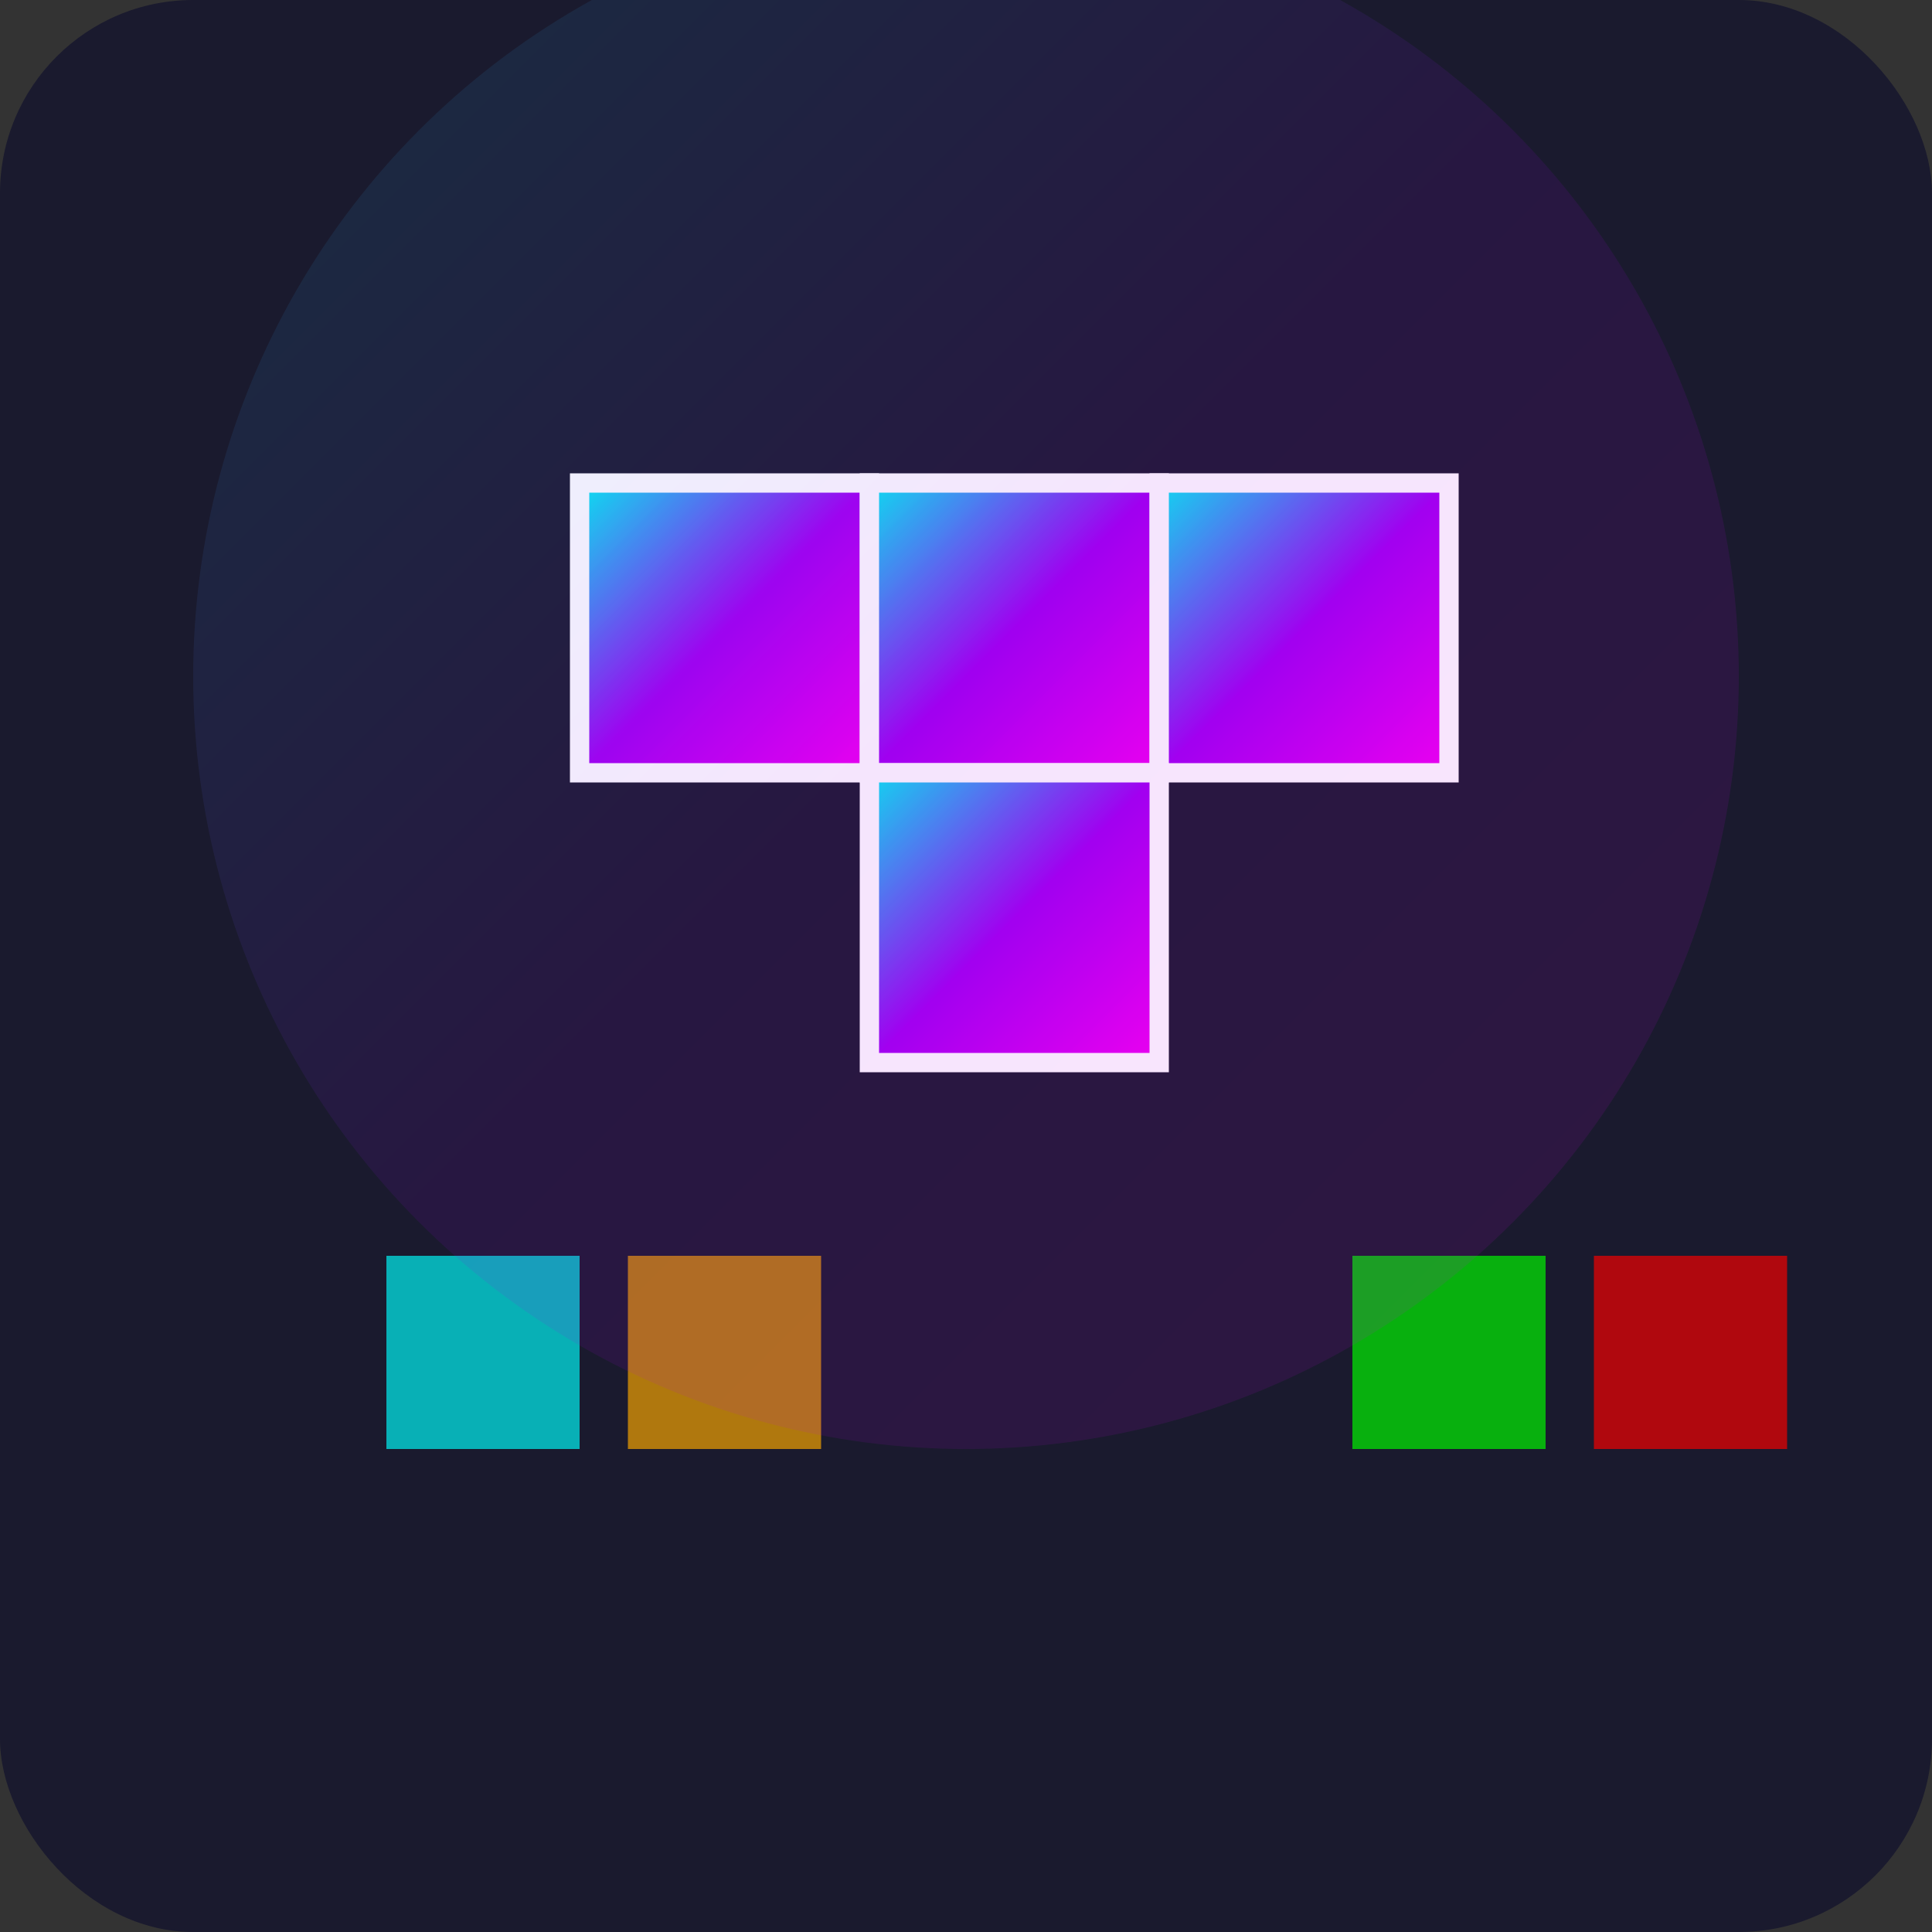 <svg xmlns="http://www.w3.org/2000/svg" viewBox="0 0 200 200">
  <rect x="0" y="0" width="200" height="200" fill="#333333" stroke="none"/>
  <defs>
    <linearGradient id="grad1" x1="0%" y1="0%" x2="100%" y2="100%">
      <stop offset="0%" style="stop-color:#00f0f0;stop-opacity:1" />
      <stop offset="50%" style="stop-color:#a000f0;stop-opacity:1" />
      <stop offset="100%" style="stop-color:#f000f0;stop-opacity:1" />
    </linearGradient>
  </defs>
  
  <!-- Background -->
  <rect width="200" height="200" fill="#1a1a2e" rx="20"/>
  
  <!-- Tetris T-piece -->
  <rect x="60" y="50" width="30" height="30" fill="url(#grad1)" stroke="#fff" stroke-width="2"/>
  <rect x="90" y="50" width="30" height="30" fill="url(#grad1)" stroke="#fff" stroke-width="2"/>
  <rect x="120" y="50" width="30" height="30" fill="url(#grad1)" stroke="#fff" stroke-width="2"/>
  <rect x="90" y="80" width="30" height="30" fill="url(#grad1)" stroke="#fff" stroke-width="2"/>
  
  <!-- Small blocks decoration -->
  <rect x="40" y="130" width="20" height="20" fill="#00f0f0" opacity="0.7"/>
  <rect x="65" y="130" width="20" height="20" fill="#f0a000" opacity="0.7"/>
  <rect x="140" y="130" width="20" height="20" fill="#00f000" opacity="0.7"/>
  <rect x="165" y="130" width="20" height="20" fill="#f00000" opacity="0.7"/>
  
  <!-- Glow effect -->
  <circle cx="100" cy="70" r="80" fill="url(#grad1)" opacity="0.1" filter="blur(20px)"/>
</svg>

